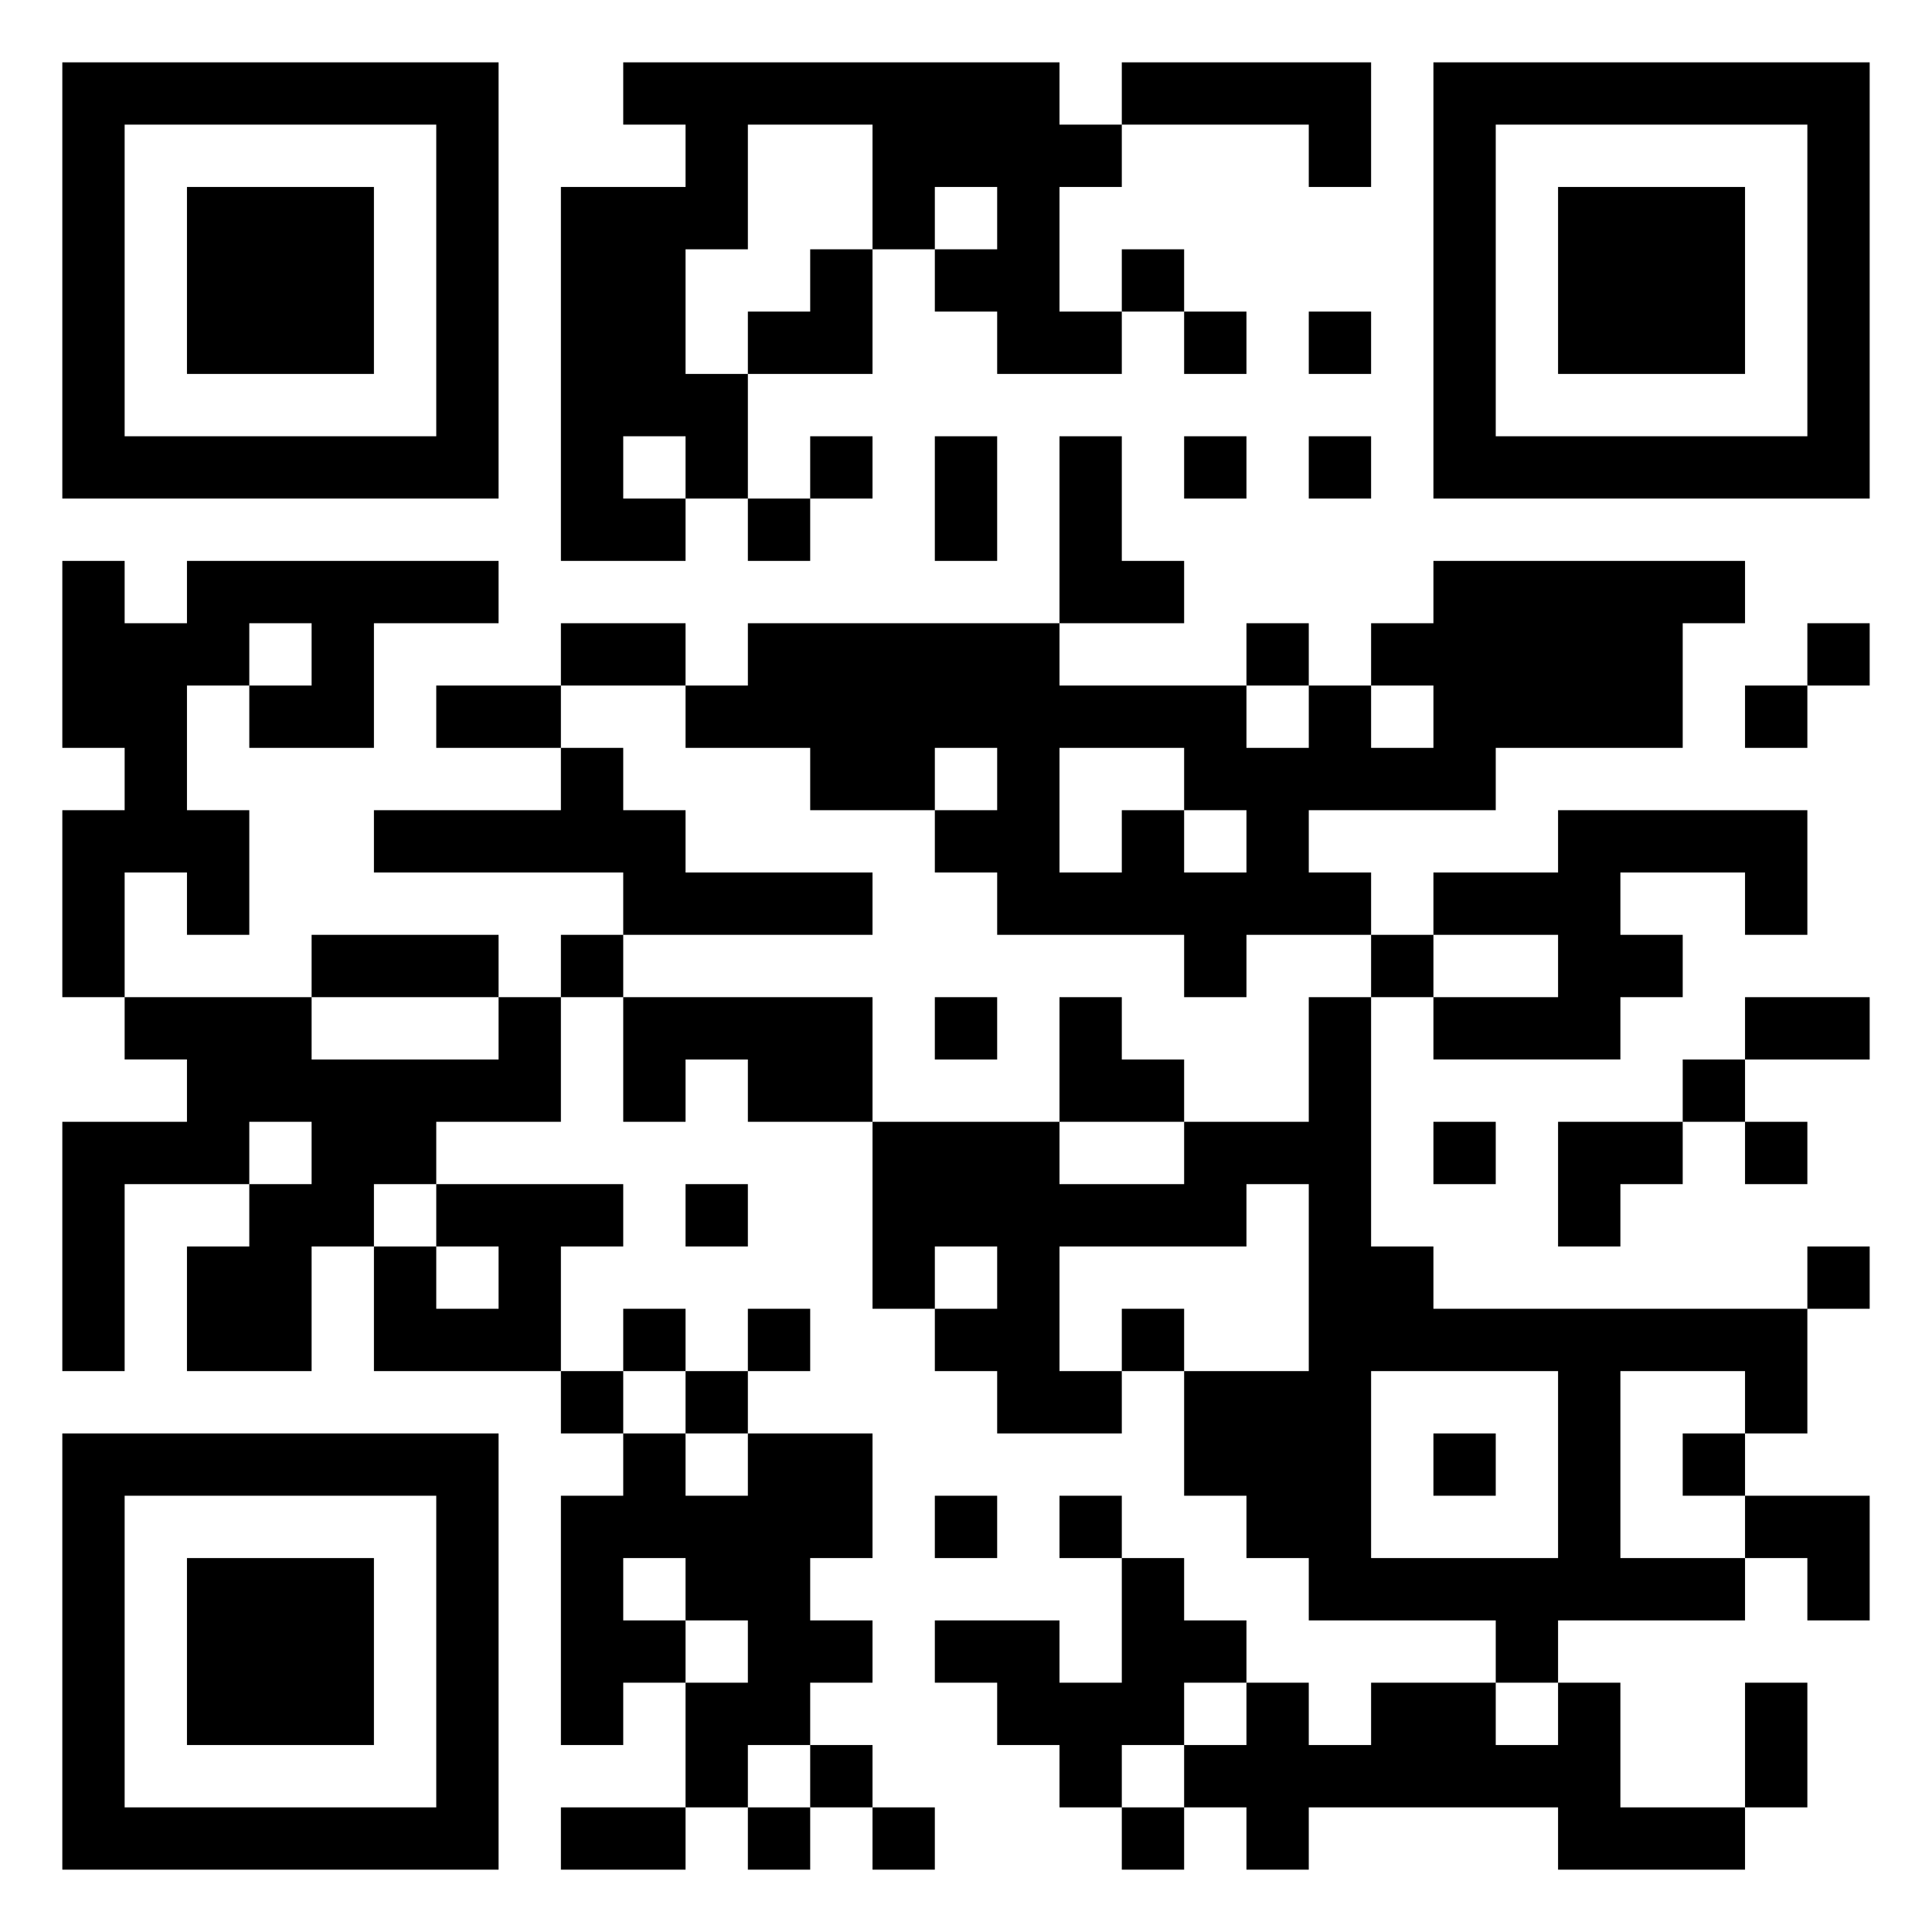 <svg xmlns="http://www.w3.org/2000/svg" viewBox="0 0 31 31"><path d="M1 1h7v7h-7zM10 1h7v1h1v1h-1v2h1v1h-2v-1h-1v-1h1v-1h-1v1h-1v-2h-2v2h-1v2h1v2h-1v-1h-1v1h1v1h-2v-6h2v-1h-1zM18 1h4v2h-1v-1h-3zM23 1h7v7h-7zM2 2v5h5v-5zM24 2v5h5v-5zM3 3h3v3h-3zM25 3h3v3h-3zM13 4h1v2h-2v-1h1zM18 4h1v1h-1zM19 5h1v1h-1zM21 5h1v1h-1zM13 7h1v1h-1zM15 7h1v2h-1zM17 7h1v2h1v1h-2zM19 7h1v1h-1zM21 7h1v1h-1zM12 8h1v1h-1zM1 9h1v1h1v-1h5v1h-2v2h-2v-1h1v-1h-1v1h-1v2h1v2h-1v-1h-1v2h-1v-3h1v-1h-1zM23 9h5v1h-1v2h-3v1h-3v1h1v1h-2v1h-1v-1h-3v-1h-1v-1h1v-1h-1v1h-2v-1h-2v-1h1v-1h5v1h3v1h1v-1h1v1h1v-1h-1v-1h1zM9 10h2v1h-2zM20 10h1v1h-1zM29 10h1v1h-1zM7 11h2v1h-2zM28 11h1v1h-1zM9 12h1v1h1v1h3v1h-4v-1h-4v-1h3zM17 12v2h1v-1h1v1h1v-1h-1v-1zM25 13h4v2h-1v-1h-2v1h1v1h-1v1h-3v-1h2v-1h-2v-1h2zM5 15h3v1h-3zM9 15h1v1h-1zM22 15h1v1h-1zM2 16h3v1h3v-1h1v2h-2v1h-1v1h-1v2h-2v-2h1v-1h1v-1h-1v1h-2v3h-1v-4h2v-1h-1zM10 16h4v2h-2v-1h-1v1h-1zM15 16h1v1h-1zM17 16h1v1h1v1h-2zM21 16h1v4h1v1h6v2h-1v-1h-2v3h2v1h-3v1h-1v-1h-3v-1h-1v-1h-1v-2h2v-3h-1v1h-3v2h1v1h-2v-1h-1v-1h1v-1h-1v1h-1v-3h3v1h2v-1h2zM28 16h2v1h-2zM27 17h1v1h-1zM23 18h1v1h-1zM25 18h2v1h-1v1h-1zM28 18h1v1h-1zM7 19h3v1h-1v2h-3v-2h1v1h1v-1h-1zM11 19h1v1h-1zM29 20h1v1h-1zM10 21h1v1h-1zM12 21h1v1h-1zM18 21h1v1h-1zM9 22h1v1h-1zM11 22h1v1h-1zM22 22v3h3v-3zM1 23h7v7h-7zM10 23h1v1h1v-1h2v2h-1v1h1v1h-1v1h-1v1h-1v-2h1v-1h-1v-1h-1v1h1v1h-1v1h-1v-4h1zM23 23h1v1h-1zM27 23h1v1h-1zM2 24v5h5v-5zM15 24h1v1h-1zM17 24h1v1h-1zM28 24h2v2h-1v-1h-1zM3 25h3v3h-3zM18 25h1v1h1v1h-1v1h-1v1h-1v-1h-1v-1h-1v-1h2v1h1zM20 27h1v1h1v-1h2v1h1v-1h1v2h2v1h-3v-1h-4v1h-1v-1h-1v-1h1zM28 27h1v2h-1zM13 28h1v1h-1zM9 29h2v1h-2zM12 29h1v1h-1zM14 29h1v1h-1zM18 29h1v1h-1z"/></svg>